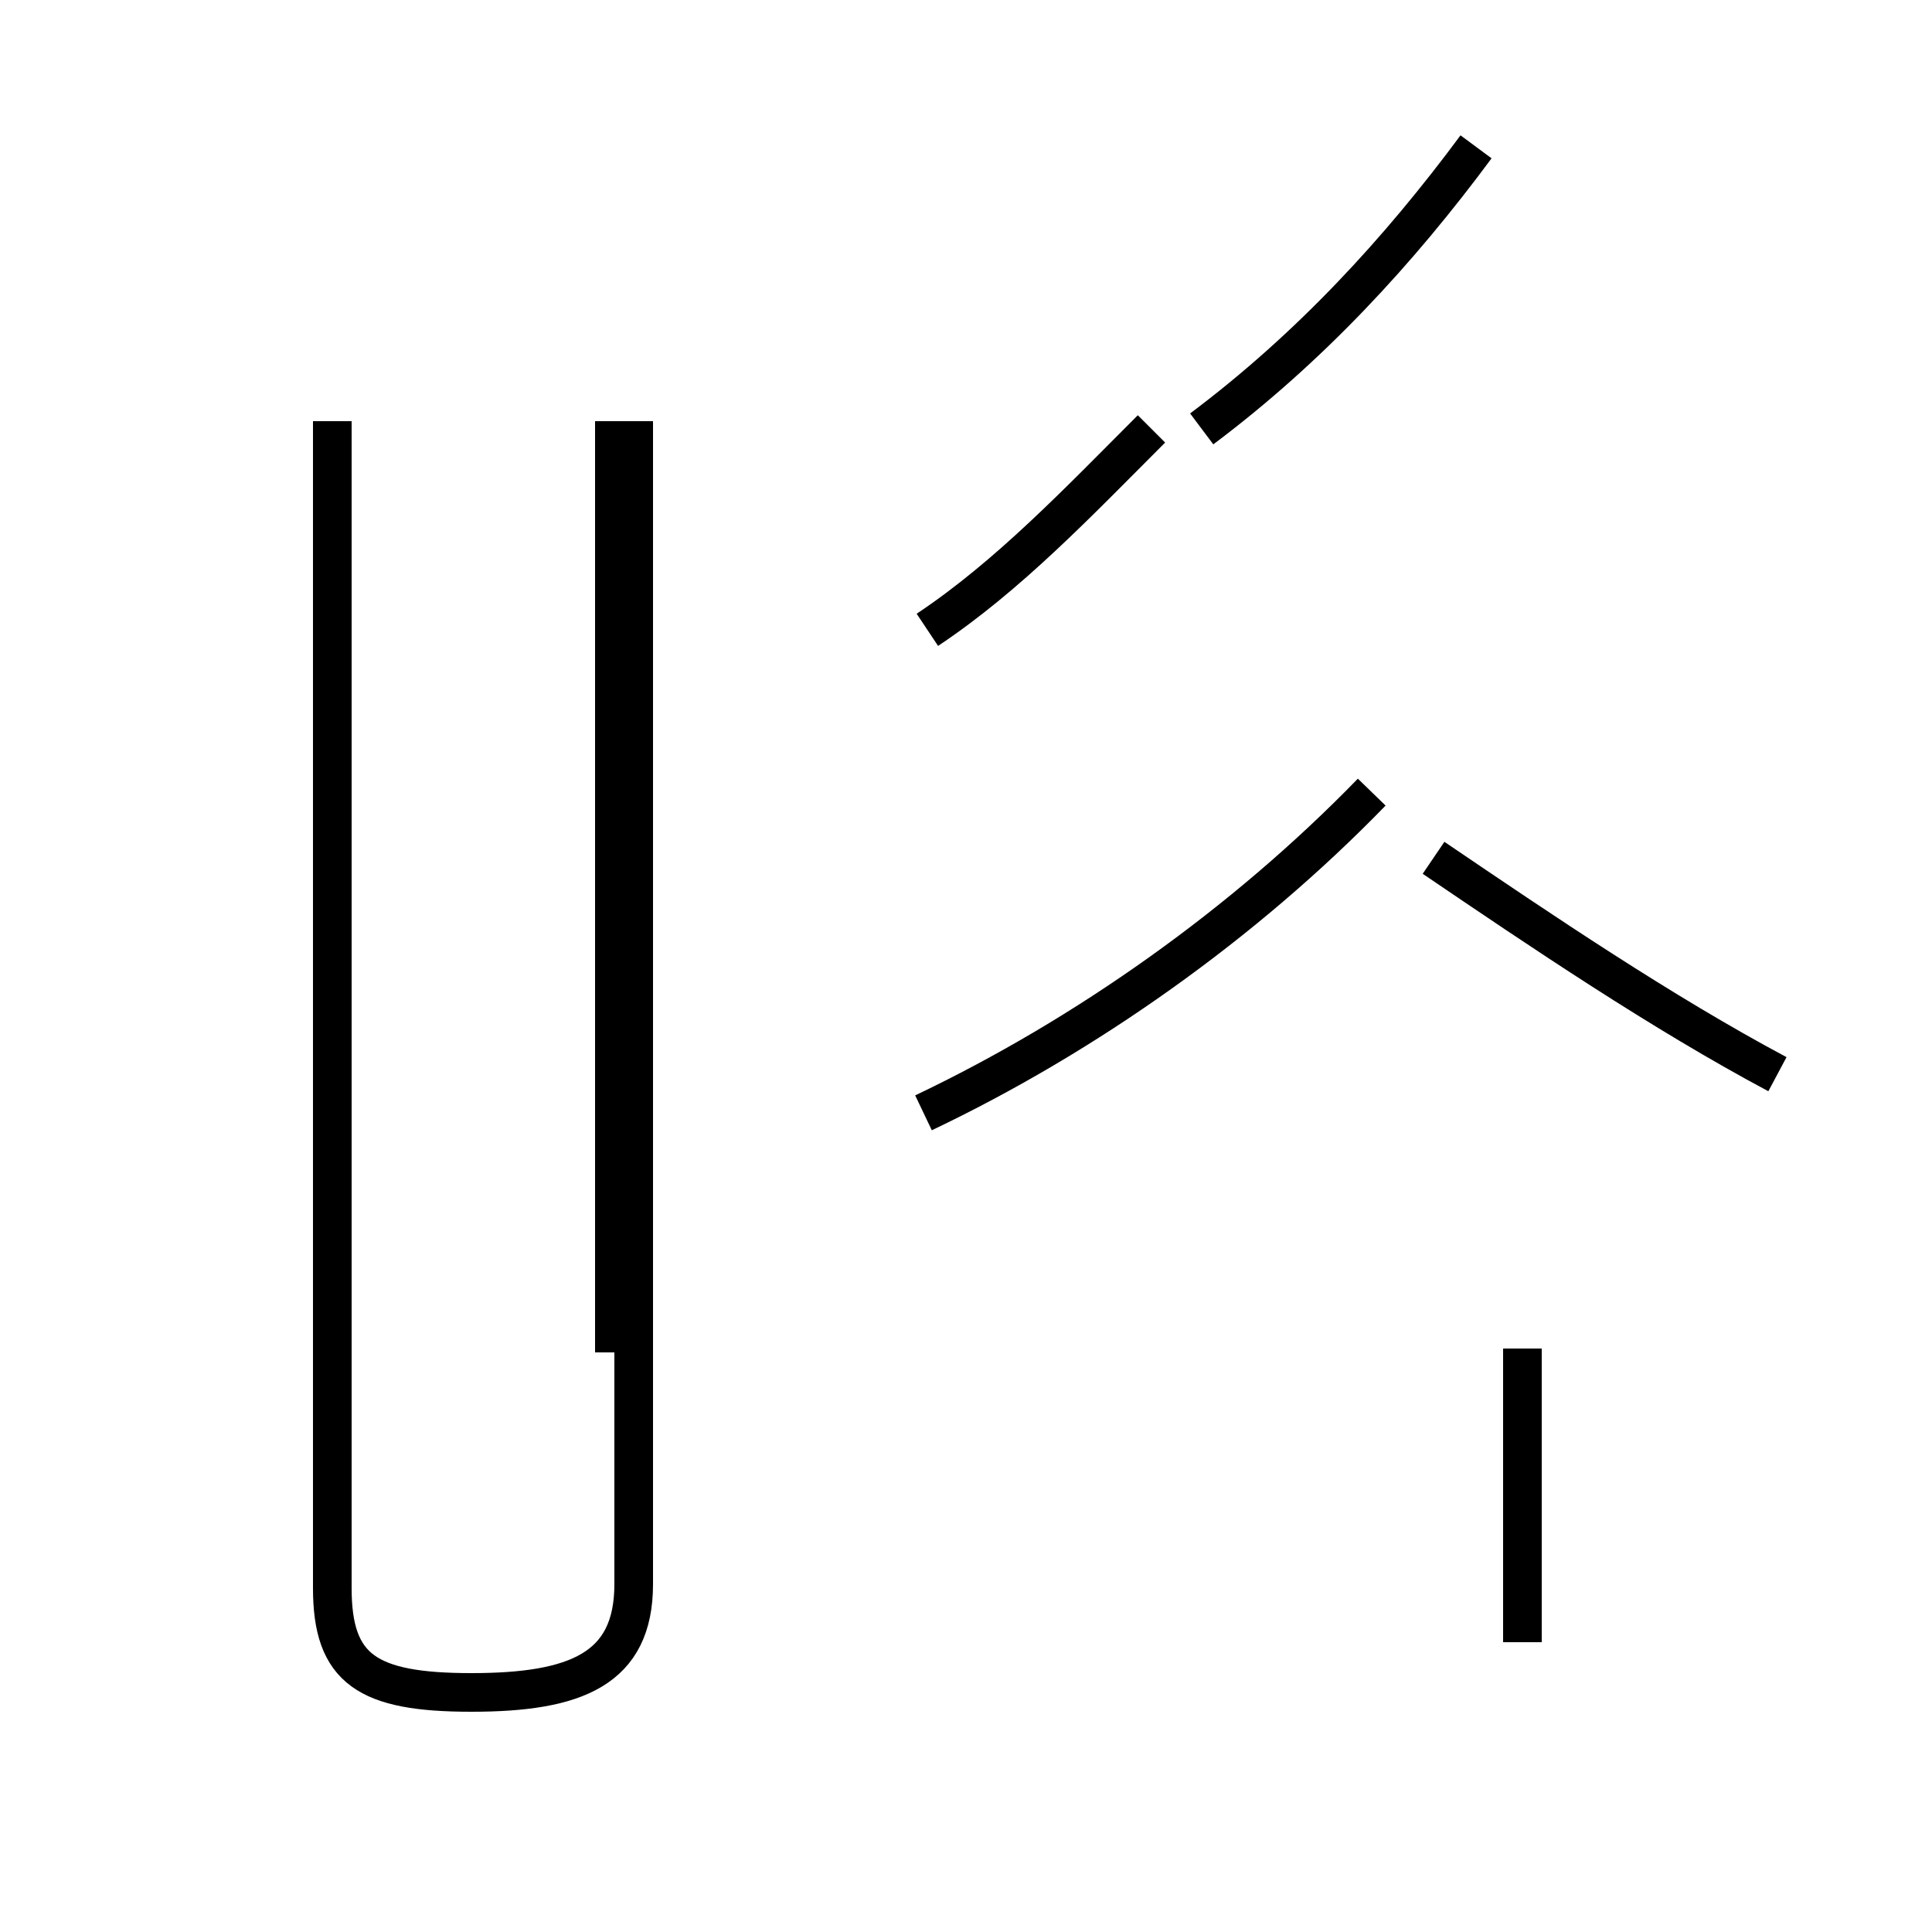 <?xml version='1.0' encoding='utf8'?>
<svg viewBox="0.0 -44.0 50.0 50.0" version="1.1" xmlns="http://www.w3.org/2000/svg">
<rect x="0.0" y="-44.0" width="50.0" height="50.0" fill="#808080" stroke="none"/>
<rect x="-1000" y="-1000" width="2000" height="2000" stroke="white" fill="white"/>
<g style="fill:none; stroke:#000000;  stroke-width:1">
<path d="M 8.6 33.1 L 8.6 2.9 C 8.6 0.8 9.5 0.2 12.2 0.2 C 14.9 0.2 16.4 0.8 16.4 3.0 L 16.4 33.1 M 15.9 15.9 L 15.9 33.1 M 15.9 23.1 L 15.9 9.0 M 24.0 27.7 C 26.1 29.1 27.9 31.0 29.8 32.9 M 23.9 15.2 C 28.1 17.2 32.2 20.1 35.5 23.5 M 46.0 16.2 C 43.0 17.8 39.9 19.9 37.1 21.8 M 31.1 32.9 C 33.9 35.0 36.2 37.5 38.2 40.2 M 39.4 1.5 L 39.4 9.1 " transform="scale(1, -1)" />
</g>
</svg>